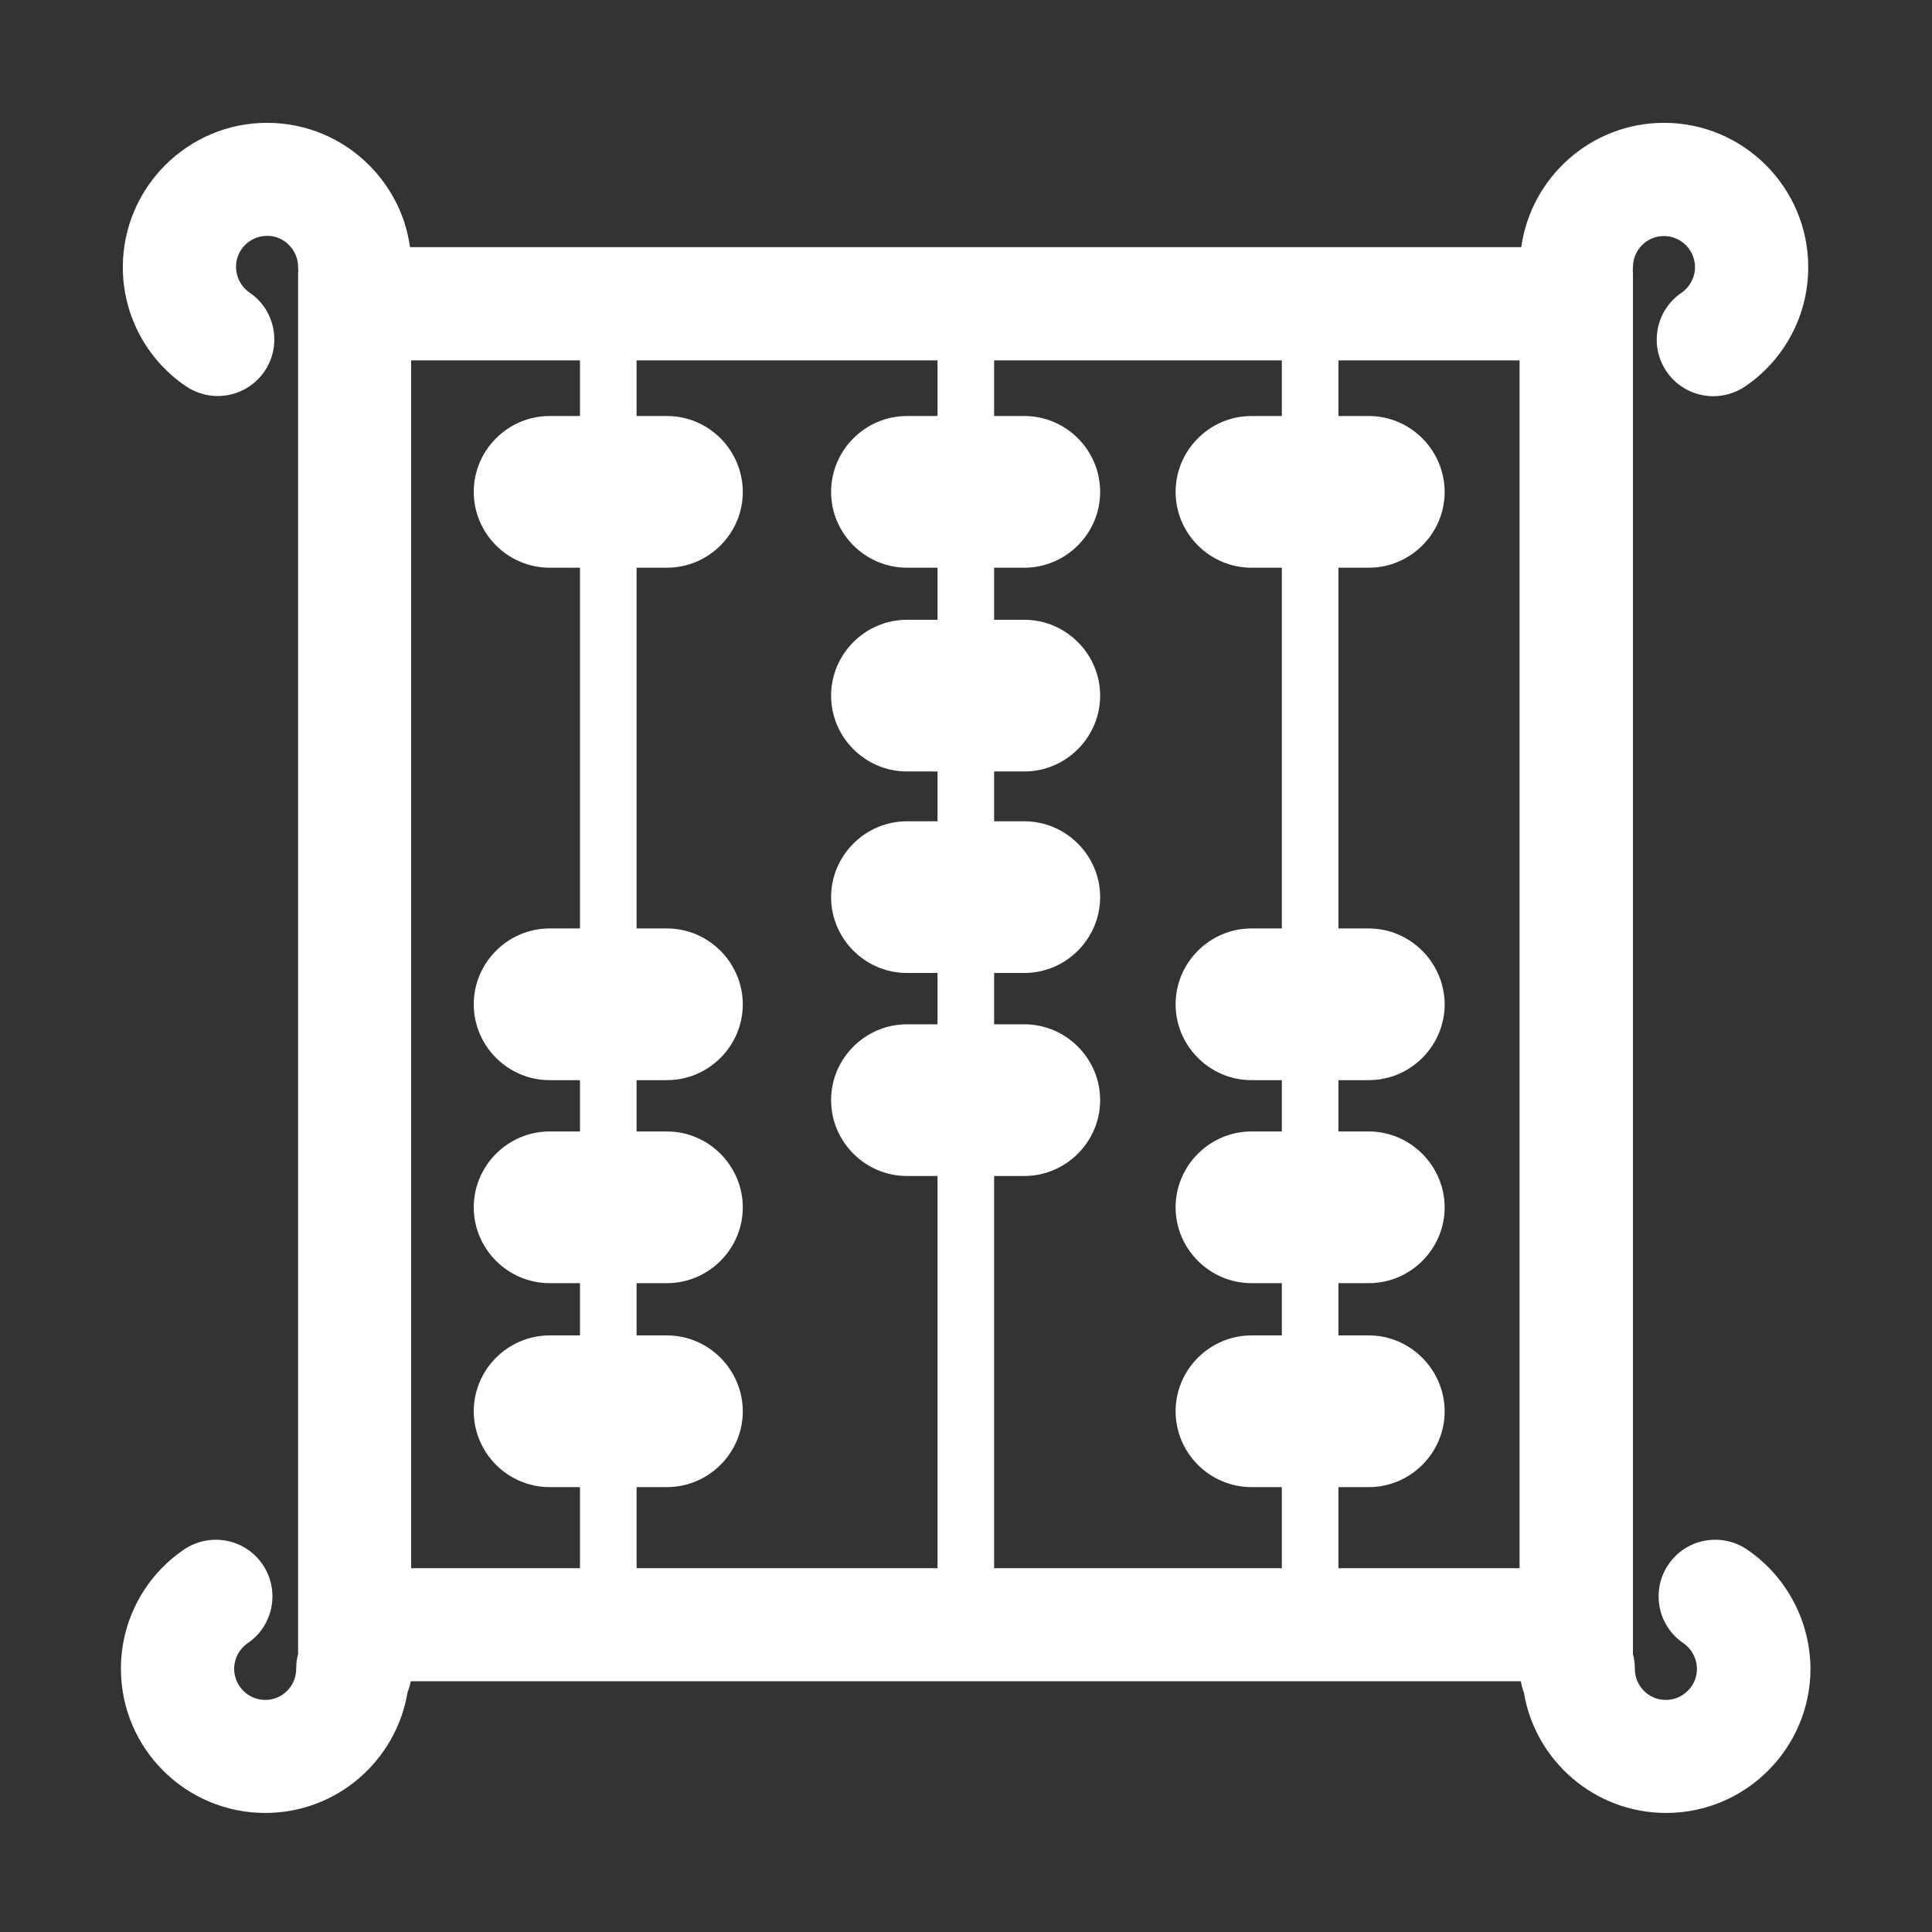 <svg xmlns='http://www.w3.org/2000/svg' color='#fff' viewBox='0 0 1024 1024'>
  <rect x="0" y="0" width="1024" height="1024" fill="#333333" stroke="none"/>
  <path d='M322.4 167c-8.3 0-15 6.7-15 15v659.7c0 8.3 6.7 15 15 15s15-6.7 15-15V182c0-8.3-6.7-15-15-15zM511.9 167c-8.3 0-15 6.7-15 15v659.7c0 8.3 6.7 15 15 15s15-6.7 15-15V182c0-8.3-6.8-15-15-15zM694.4 167c-8.3 0-15 6.7-15 15v659.7c0 8.3 6.7 15 15 15s15-6.7 15-15V182c0-8.3-6.8-15-15-15z' fill='currentColor' />
  <path d='M353.5 707.8h-62.2c-22.1 0-40.2 18.1-40.2 40.2s18.1 40.2 40.2 40.2h62.2c22.1 0 40.2-18.1 40.2-40.2-0.1-22.1-18.1-40.2-40.2-40.2zM353.5 599.7h-62.2c-22.1 0-40.2 18.1-40.2 40.2s18.1 40.2 40.2 40.2h62.2c22.1 0 40.2-18.1 40.2-40.2-0.1-22.1-18.1-40.2-40.2-40.2zM353.5 492.1h-62.2c-22.1 0-40.2 18.1-40.2 40.2s18.1 40.2 40.2 40.2h62.2c22.1 0 40.2-18.1 40.2-40.2-0.1-22.1-18.1-40.2-40.2-40.2zM353.5 220.5h-62.2c-22.1 0-40.2 18.1-40.2 40.2s18.1 40.2 40.2 40.2h62.2c22.1 0 40.2-18.1 40.2-40.2-0.1-22.2-18.1-40.2-40.2-40.2zM542.9 542.9h-62.2c-22.1 0-40.2 18.1-40.2 40.2s18.1 40.2 40.2 40.2h62.2c22.1 0 40.2-18.1 40.2-40.2s-18.1-40.2-40.2-40.2zM542.9 435.3h-62.2c-22.1 0-40.2 18.1-40.2 40.2s18.1 40.2 40.2 40.2h62.2c22.1 0 40.2-18.1 40.2-40.2s-18.1-40.2-40.2-40.2zM542.9 328.5h-62.2c-22.1 0-40.2 18.1-40.2 40.2s18.1 40.2 40.2 40.2h62.2c22.1 0 40.2-18.1 40.2-40.2s-18.1-40.2-40.2-40.2zM542.9 220.5h-62.2c-22.1 0-40.2 18.1-40.2 40.2s18.1 40.2 40.2 40.2h62.2c22.1 0 40.2-18.1 40.2-40.2 0-22.2-18.1-40.2-40.2-40.2zM725.5 707.8h-62.2c-22.1 0-40.2 18.1-40.2 40.2s18.1 40.2 40.2 40.2h62.2c22.1 0 40.2-18.1 40.2-40.2-0.1-22.1-18.2-40.2-40.2-40.2zM725.5 599.7h-62.2c-22.1 0-40.2 18.1-40.2 40.2s18.1 40.2 40.2 40.2h62.2c22.1 0 40.2-18.1 40.2-40.2-0.1-22.1-18.2-40.2-40.2-40.2zM725.5 492.1h-62.2c-22.1 0-40.2 18.1-40.2 40.2s18.1 40.2 40.2 40.2h62.2c22.1 0 40.2-18.1 40.2-40.2-0.1-22.1-18.2-40.2-40.2-40.2zM725.5 220.5h-62.2c-22.1 0-40.2 18.1-40.2 40.2s18.1 40.2 40.2 40.2h62.2c22.1 0 40.2-18.1 40.2-40.2-0.1-22.2-18.2-40.2-40.2-40.2z' fill='currentColor' />
  <path d='M926 821.3c-13.7-9.3-32.4-5.8-41.7 7.9-9.3 13.7-5.8 32.4 7.9 41.7 4.5 3.1 7.2 8.2 7.2 13.7 0 4.4-1.7 8.5-4.9 11.6-3.1 3.1-7.2 4.8-11.6 4.8-9.1 0-16.4-7.4-16.4-16.5 0-2.7-0.3-5.3-1-7.8V145.2c0-0.6 0-1.2-0.1-1.8 0-0.6 0.1-1.2 0.1-1.8 0-9.1 7.3-16.5 16.4-16.5 9.1 0 16.4 7.4 16.5 16.4 0 5.5-2.7 10.6-7.2 13.7-13.7 9.3-17.2 28-7.9 41.7 5.8 8.5 15.2 13.1 24.8 13.1 5.8 0 11.7-1.7 16.9-5.2 21-14.3 33.5-38 33.4-63.4-0.1-42.1-34.4-76.3-76.4-76.3h-0.2c-38.5 0.1-70.3 28.8-75.5 65.9h-589c-2.2-16.3-9.7-31.4-21.5-43.3-14.4-14.5-33.6-22.5-54-22.6h-0.2c-42.1 0-76.3 34.2-76.5 76.2-0.1 25.4 12.4 49.1 33.4 63.4 5.2 3.5 11.1 5.2 16.9 5.2 9.6 0 19-4.6 24.8-13.1 9.3-13.7 5.8-32.4-7.9-41.7-4.5-3.1-7.2-8.2-7.2-13.7 0-9.1 7.4-16.4 16.5-16.4 4.4 0 8.5 1.7 11.6 4.9 3.1 3.1 4.8 7.3 4.8 11.7 0 0.6 0 1.2 0.1 1.8 0 0.6-0.1 1.2-0.1 1.8v731.5c-0.7 2.5-1 5.1-1 7.8 0 9.1-7.3 16.5-16.4 16.5-9.1 0-16.4-7.4-16.5-16.4 0-5.5 2.7-10.6 7.2-13.7 13.7-9.3 17.2-28 7.9-41.7-9.3-13.7-28-17.2-41.7-7.9-21 14.3-33.5 38-33.4 63.4 0.1 42.1 34.4 76.2 76.5 76.2h0.2c37.8-0.1 69.1-27.7 75.2-63.8 0.7-1.9 1.3-3.9 1.7-6h588.4c0.3 2.1 0.9 4.1 1.6 6 6 36.1 37.4 63.7 75.2 63.8h0.2c42.1 0 76.3-34.2 76.5-76.2-0.1-25.4-12.6-49.1-33.6-63.4zM217.9 191h587.5v640.2H217.9V191z' fill='currentColor' />
</svg>
